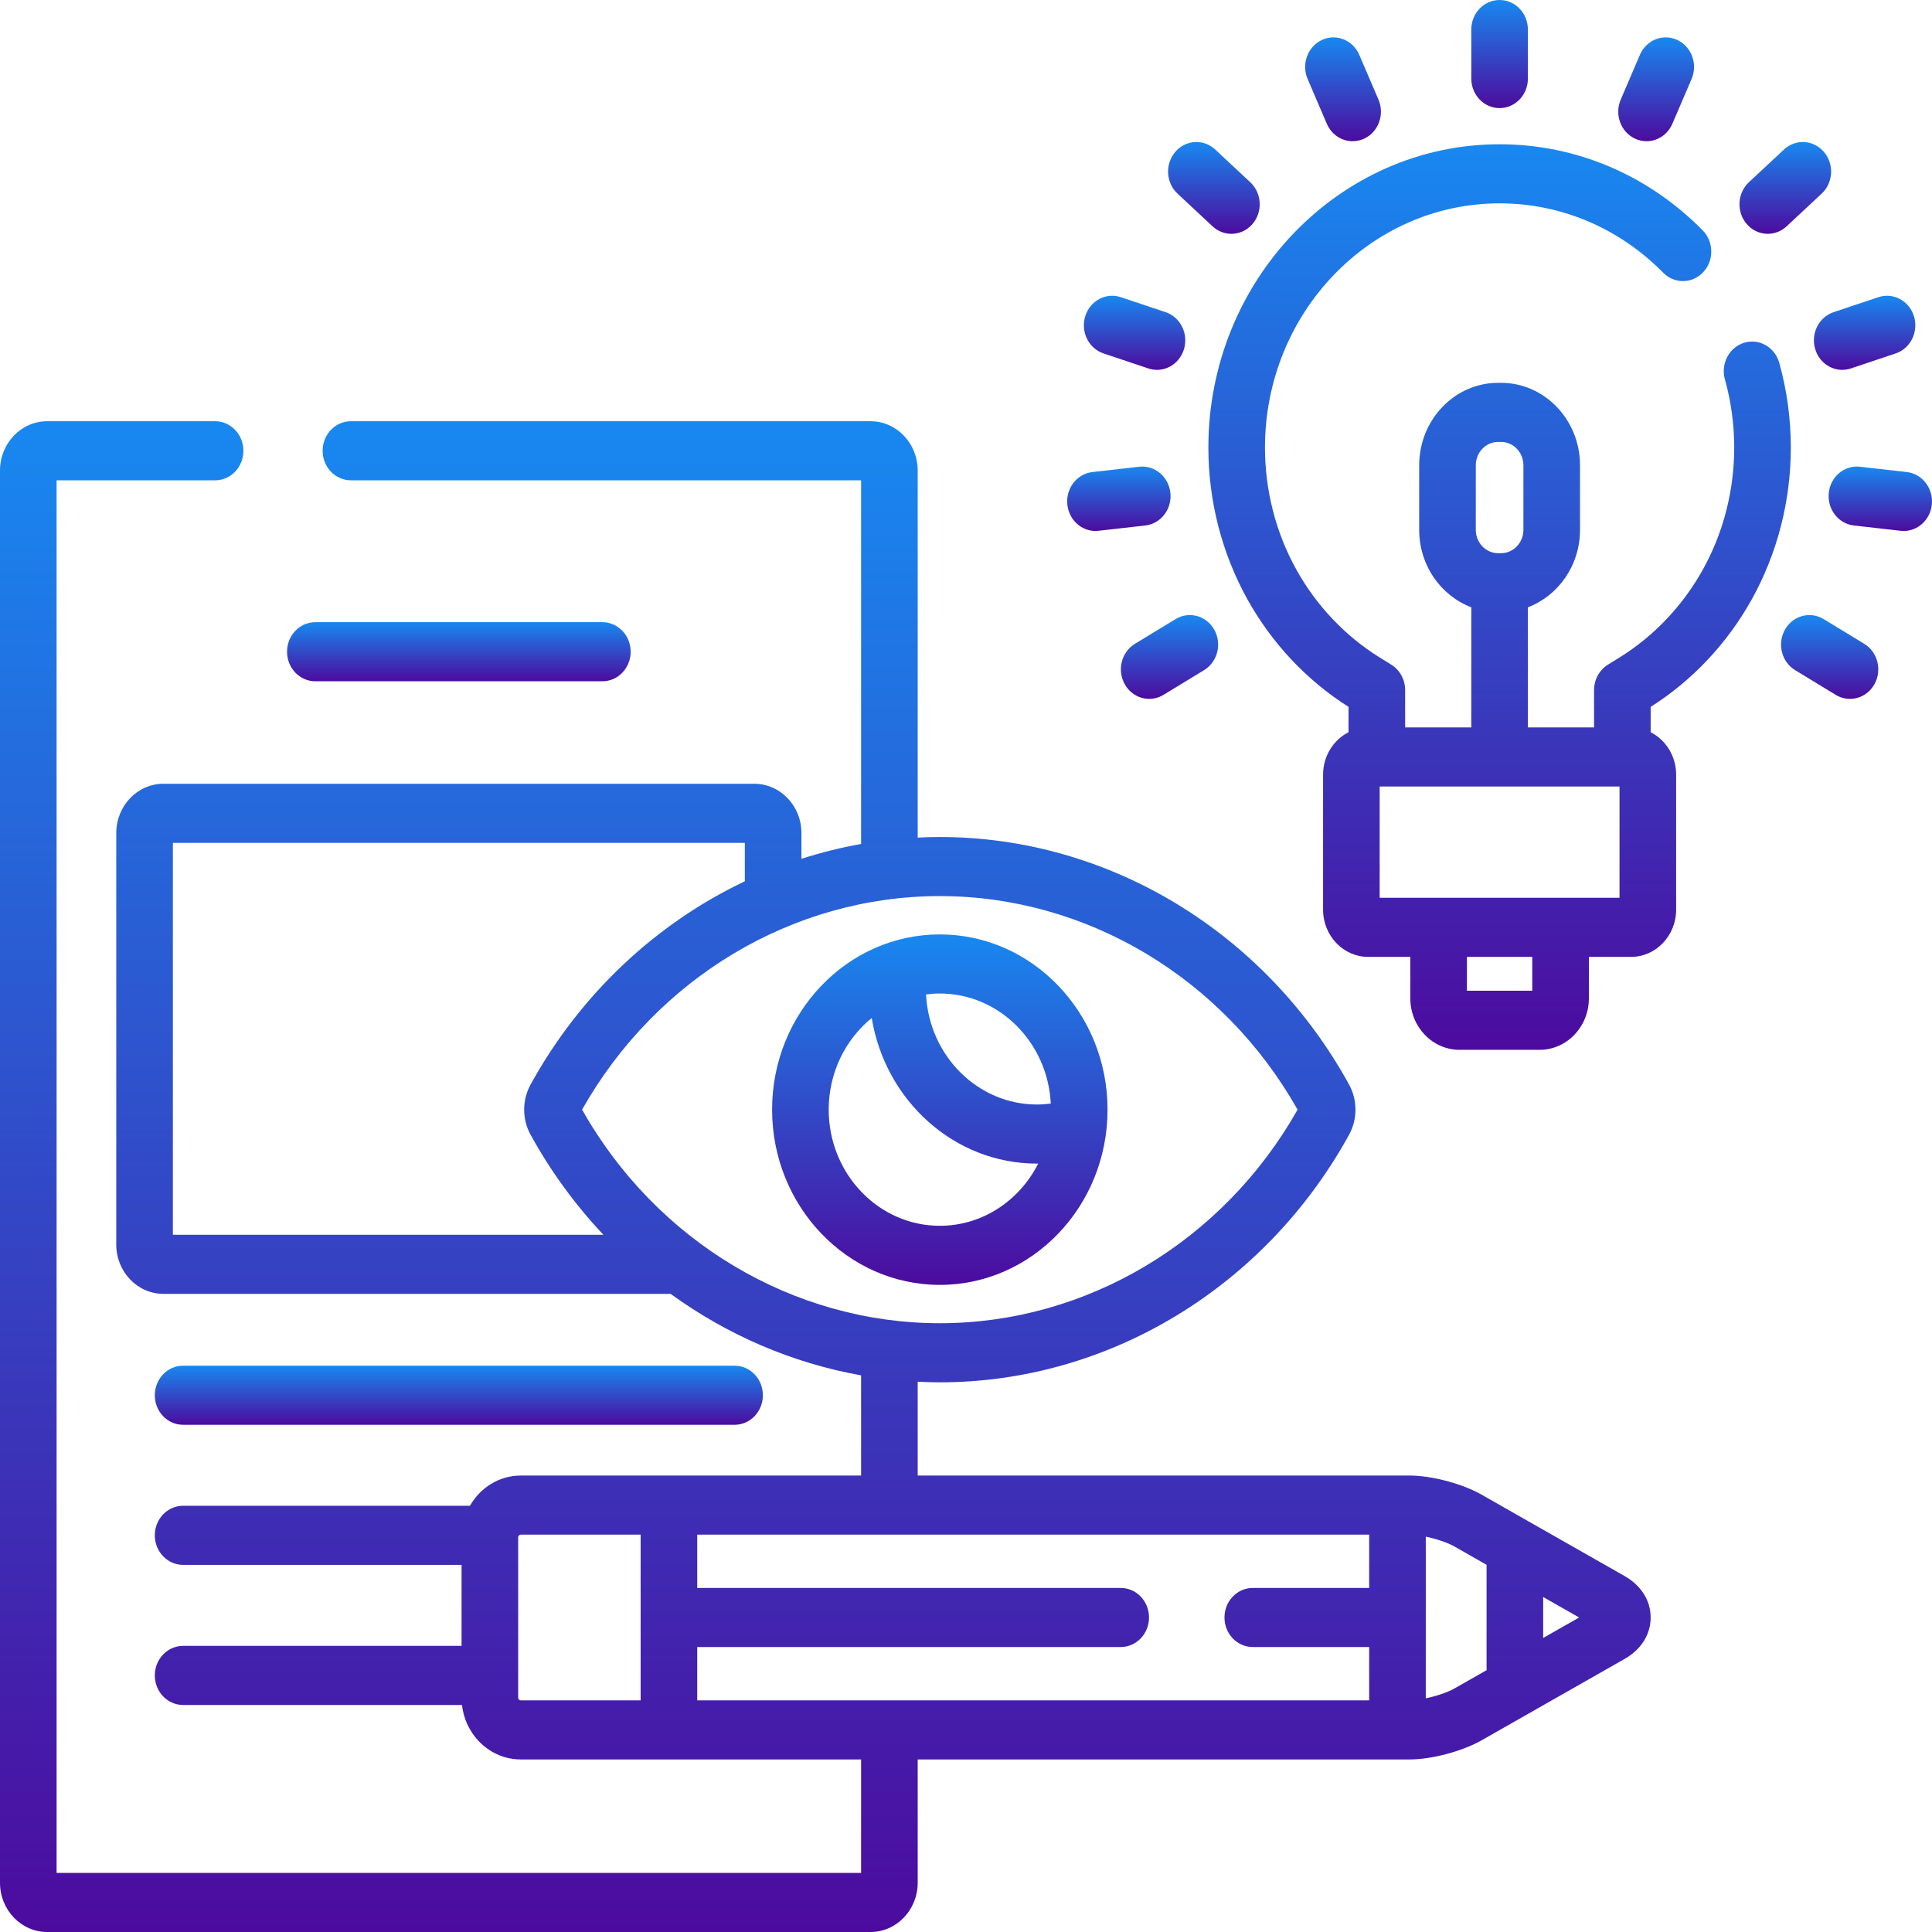 <svg width="200" height="200" viewBox="0 0 200 200" fill="none" xmlns="http://www.w3.org/2000/svg">
<path d="M184.188 37.561C183.733 35.939 182.11 35.007 180.553 35.482C179 35.955 178.109 37.653 178.562 39.275C179.201 41.558 179.525 43.931 179.525 46.331C179.525 50.785 178.399 55.161 176.267 58.986C174.193 62.706 171.223 65.84 167.675 68.048L166.448 68.809C165.56 69.362 165.017 70.359 165.017 71.438V75.301H158.167V62.867C161.307 61.675 163.563 58.535 163.563 54.847V48.168C163.563 43.46 159.896 39.63 155.39 39.63H155.086C150.58 39.63 146.914 43.46 146.914 48.168V54.847C146.914 58.535 149.167 61.675 152.308 62.866V75.301H145.46V71.438C145.46 70.359 144.915 69.362 144.028 68.809L142.801 68.048C139.252 65.84 136.281 62.706 134.209 58.986C132.078 55.161 130.95 50.785 130.95 46.331C130.95 32.391 141.845 21.051 155.237 21.051C161.594 21.051 167.611 23.602 172.178 28.235C173.337 29.41 175.193 29.382 176.321 28.171C177.448 26.96 177.421 25.023 176.26 23.846C170.594 18.099 163.128 14.934 155.237 14.934C138.614 14.934 125.091 29.018 125.091 46.331C125.091 51.864 126.493 57.304 129.143 62.063C131.676 66.608 135.288 70.445 139.6 73.176V75.798C138.042 76.593 136.965 78.258 136.965 80.187V94.173C136.965 96.866 139.063 99.058 141.642 99.058H145.998V103.357C145.998 106.292 148.282 108.678 151.093 108.678H159.383C162.192 108.678 164.48 106.292 164.48 103.357V99.058H168.835C171.413 99.058 173.513 96.866 173.513 94.173V80.187C173.513 78.258 172.434 76.593 170.876 75.798V73.176C175.188 70.445 178.8 66.608 181.333 62.063C183.984 57.304 185.386 51.864 185.386 46.331C185.384 43.352 184.981 40.401 184.188 37.561ZM152.773 48.168C152.773 46.833 153.811 45.748 155.086 45.748H155.39C156.666 45.748 157.703 46.833 157.703 48.168V54.847C157.703 56.182 156.666 57.267 155.39 57.267H155.086C153.811 57.267 152.773 56.182 152.773 54.847V48.168ZM158.619 102.561H151.856V99.058H158.619V102.561ZM167.652 92.94H142.823V81.419H167.652V92.94Z" fill="url(#paint0_linear)"/>
<path d="M155.237 11.19C156.856 11.19 158.167 9.82 158.167 8.131V3.059C158.167 1.368 156.856 0 155.237 0C153.618 0 152.308 1.368 152.308 3.059V8.131C152.308 9.82 153.62 11.19 155.237 11.19Z" fill="url(#paint1_linear)"/>
<path d="M137.351 12.809C137.838 13.944 138.906 14.618 140.026 14.618C140.426 14.618 140.833 14.532 141.222 14.352C142.698 13.661 143.36 11.853 142.699 10.31L140.713 5.679C140.052 4.137 138.318 3.447 136.841 4.137C135.366 4.827 134.704 6.637 135.366 8.179L137.351 12.809Z" fill="url(#paint2_linear)"/>
<path d="M121.895 20.041L125.522 23.427C126.081 23.947 126.78 24.206 127.474 24.206C128.28 24.206 129.081 23.861 129.659 23.186C130.738 21.926 130.634 19.992 129.429 18.865L125.802 15.48C124.595 14.354 122.742 14.462 121.665 15.722C120.586 16.981 120.69 18.915 121.895 20.041Z" fill="url(#paint3_linear)"/>
<path d="M114.238 36.587L118.876 38.141C119.173 38.239 119.474 38.287 119.771 38.287C121.01 38.287 122.161 37.46 122.559 36.162C123.053 34.553 122.205 32.831 120.664 32.315L116.027 30.763C114.486 30.247 112.836 31.132 112.342 32.741C111.849 34.35 112.697 36.073 114.238 36.587Z" fill="url(#paint4_linear)"/>
<path d="M113.401 54.965C113.508 54.965 113.613 54.959 113.721 54.946L118.563 54.397C120.171 54.215 121.334 52.706 121.158 51.026C120.984 49.347 119.541 48.131 117.93 48.316L113.088 48.866C111.478 49.047 110.317 50.557 110.491 52.237C110.656 53.804 111.925 54.965 113.401 54.965Z" fill="url(#paint5_linear)"/>
<path d="M117.489 66.646C116.091 67.495 115.618 69.368 116.433 70.828C116.977 71.803 117.959 72.347 118.967 72.347C119.468 72.347 119.974 72.214 120.44 71.932L124.645 69.373C126.044 68.522 126.517 66.65 125.702 65.191C124.888 63.73 123.095 63.236 121.695 64.087L117.489 66.646Z" fill="url(#paint6_linear)"/>
<path d="M169.253 14.351C169.642 14.533 170.048 14.619 170.449 14.619C171.567 14.619 172.637 13.945 173.124 12.809L175.111 8.178C175.771 6.636 175.111 4.826 173.634 4.136C172.158 3.446 170.423 4.136 169.762 5.678L167.777 10.309C167.115 11.851 167.776 13.661 169.253 14.351Z" fill="url(#paint7_linear)"/>
<path d="M183.001 24.206C183.695 24.206 184.394 23.947 184.952 23.427L188.579 20.041C189.785 18.915 189.889 16.981 188.81 15.722C187.731 14.462 185.879 14.354 184.673 15.48L181.046 18.865C179.841 19.992 179.737 21.926 180.816 23.186C181.394 23.861 182.197 24.206 183.001 24.206Z" fill="url(#paint8_linear)"/>
<path d="M187.916 36.162C188.316 37.46 189.466 38.287 190.705 38.287C191.001 38.287 191.303 38.239 191.601 38.141L196.238 36.587C197.778 36.073 198.626 34.35 198.133 32.741C197.639 31.132 195.988 30.247 194.448 30.763L189.811 32.315C188.27 32.831 187.421 34.553 187.916 36.162Z" fill="url(#paint9_linear)"/>
<path d="M197.387 48.865L192.545 48.316C190.934 48.128 189.49 49.346 189.315 51.026C189.141 52.706 190.302 54.215 191.912 54.398L196.754 54.948C196.862 54.959 196.969 54.965 197.074 54.965C198.55 54.965 199.819 53.804 199.982 52.238C200.158 50.557 198.997 49.049 197.387 48.865Z" fill="url(#paint10_linear)"/>
<path d="M192.985 66.646L188.779 64.087C187.382 63.238 185.587 63.73 184.772 65.19C183.958 66.651 184.431 68.522 185.83 69.373L190.035 71.932C190.499 72.214 191.007 72.347 191.508 72.347C192.516 72.347 193.497 71.803 194.042 70.828C194.855 69.368 194.382 67.495 192.985 66.646Z" fill="url(#paint11_linear)"/>
<path d="M32.643 70.525H62.357C63.974 70.525 65.287 69.155 65.287 67.466C65.287 65.776 63.974 64.407 62.357 64.407H32.643C31.024 64.407 29.714 65.776 29.714 67.466C29.714 69.155 31.026 70.525 32.643 70.525Z" fill="url(#paint12_linear)"/>
<path d="M18.954 147.493H76.044C77.663 147.493 78.974 146.124 78.974 144.434C78.974 142.745 77.663 141.375 76.044 141.375H18.954C17.337 141.375 16.025 142.745 16.025 144.434C16.025 146.124 17.337 147.493 18.954 147.493Z" fill="url(#paint13_linear)"/>
<path d="M114.653 114.871C114.653 104.868 106.864 96.73 97.29 96.73C87.716 96.73 79.927 104.868 79.927 114.871C79.927 124.874 87.716 133.011 97.29 133.011C106.864 133.011 114.653 124.874 114.653 114.871ZM97.289 102.848C103.431 102.848 108.461 107.902 108.777 114.24C108.306 114.3 107.83 114.339 107.351 114.339C101.209 114.339 96.177 109.282 95.864 102.945C96.331 102.883 96.807 102.848 97.289 102.848ZM85.787 114.871C85.787 111.017 87.534 107.582 90.241 105.381C91.638 113.928 98.777 120.456 107.351 120.456C107.392 120.456 107.433 120.453 107.474 120.453C105.545 124.278 101.706 126.894 97.289 126.894C90.947 126.894 85.787 121.5 85.787 114.871Z" fill="url(#paint14_linear)"/>
<path d="M168.191 163.159L153.358 154.718C151.385 153.594 148.202 152.749 145.954 152.749H95V143.034C95.76 143.072 96.523 143.098 97.289 143.098C114.728 143.098 130.962 133.274 139.658 117.463C140.537 115.865 140.537 113.878 139.658 112.277C130.964 96.467 114.728 86.646 97.289 86.646C96.523 86.646 95.76 86.671 95 86.708V48.703C95 45.893 92.809 43.605 90.117 43.605H36.328C34.709 43.605 33.399 44.975 33.399 46.664C33.399 48.354 34.709 49.722 36.328 49.722H89.141V87.368C87.043 87.74 84.981 88.255 82.964 88.905V86.232C82.964 83.42 80.774 81.134 78.081 81.134H16.919C14.226 81.134 12.036 83.42 12.036 86.232V128.842C12.036 131.653 14.226 133.94 16.919 133.94H69.419C75.286 138.197 82.015 141.108 89.141 142.376V152.749H53.908C51.673 152.749 49.718 154.007 48.648 155.877H18.954C17.337 155.877 16.025 157.247 16.025 158.936C16.025 160.626 17.337 161.995 18.954 161.995H47.782V170.381H18.954C17.337 170.381 16.025 171.749 16.025 173.44C16.025 175.128 17.337 176.499 18.954 176.499H47.827C48.184 179.667 50.774 182.137 53.908 182.137H89.141V193.884H5.859V49.722H22.266C23.885 49.722 25.195 48.354 25.195 46.664C25.195 44.975 23.885 43.605 22.266 43.605H4.883C2.19 43.605 0 45.893 0 48.703V194.902C0 197.714 2.19 200 4.883 200H90.117C92.809 200 95 197.714 95 194.902V182.137H145.954C148.202 182.137 151.385 181.289 153.358 180.166L168.192 171.724C169.897 170.752 170.875 169.193 170.875 167.442C170.875 165.693 169.897 164.131 168.191 163.159ZM66.318 176.019H53.908C53.769 176.019 53.641 175.89 53.641 175.75V159.135C53.641 158.995 53.768 158.866 53.908 158.866H66.318V176.019ZM17.896 127.823V87.251H77.105V91.229C67.932 95.59 60.092 102.875 54.923 112.277C54.042 113.878 54.042 115.867 54.923 117.464C57.024 121.286 59.569 124.755 62.464 127.823H17.896ZM60.256 114.871C67.966 101.22 82.109 92.763 97.29 92.763C112.47 92.763 126.613 101.221 134.325 114.871C126.612 128.521 112.468 136.98 97.29 136.98C82.111 136.98 67.968 128.524 60.256 114.871ZM141.736 164.383H129.688C128.069 164.383 126.758 165.753 126.758 167.442C126.758 169.132 128.069 170.5 129.688 170.5H141.736V176.019H72.177V170.5H116.016C117.634 170.5 118.946 169.132 118.946 167.442C118.946 165.753 117.634 164.383 116.016 164.383H72.177V158.866H141.736V164.383ZM153.889 172.897L150.553 174.796C149.846 175.197 148.676 175.586 147.596 175.812V159.072C148.678 159.299 149.846 159.687 150.553 160.088L153.889 161.987V172.897ZM159.748 169.562V165.323L163.473 167.442L159.748 169.562Z" fill="url(#paint15_linear)"/>
<defs>
<linearGradient id="paint0_linear" x1="155.238" y1="14.934" x2="155.238" y2="108.678" gradientUnits="userSpaceOnUse">
<stop stop-color="#1888F0"/>
<stop offset="1" stop-color="#4C0B9E"/>
</linearGradient>
<linearGradient id="paint1_linear" x1="155.237" y1="0" x2="155.237" y2="11.19" gradientUnits="userSpaceOnUse">
<stop stop-color="#1888F0"/>
<stop offset="1" stop-color="#4C0B9E"/>
</linearGradient>
<linearGradient id="paint2_linear" x1="139.032" y1="3.87" x2="139.032" y2="14.618" gradientUnits="userSpaceOnUse">
<stop stop-color="#1888F0"/>
<stop offset="1" stop-color="#4C0B9E"/>
</linearGradient>
<linearGradient id="paint3_linear" x1="125.662" y1="14.701" x2="125.662" y2="24.206" gradientUnits="userSpaceOnUse">
<stop stop-color="#1888F0"/>
<stop offset="1" stop-color="#4C0B9E"/>
</linearGradient>
<linearGradient id="paint4_linear" x1="117.451" y1="30.616" x2="117.451" y2="38.287" gradientUnits="userSpaceOnUse">
<stop stop-color="#1888F0"/>
<stop offset="1" stop-color="#4C0B9E"/>
</linearGradient>
<linearGradient id="paint5_linear" x1="115.825" y1="48.297" x2="115.825" y2="54.965" gradientUnits="userSpaceOnUse">
<stop stop-color="#1888F0"/>
<stop offset="1" stop-color="#4C0B9E"/>
</linearGradient>
<linearGradient id="paint6_linear" x1="121.068" y1="63.671" x2="121.068" y2="72.347" gradientUnits="userSpaceOnUse">
<stop stop-color="#1888F0"/>
<stop offset="1" stop-color="#4C0B9E"/>
</linearGradient>
<linearGradient id="paint7_linear" x1="171.443" y1="3.868" x2="171.443" y2="14.619" gradientUnits="userSpaceOnUse">
<stop stop-color="#1888F0"/>
<stop offset="1" stop-color="#4C0B9E"/>
</linearGradient>
<linearGradient id="paint8_linear" x1="184.813" y1="14.701" x2="184.813" y2="24.206" gradientUnits="userSpaceOnUse">
<stop stop-color="#1888F0"/>
<stop offset="1" stop-color="#4C0B9E"/>
</linearGradient>
<linearGradient id="paint9_linear" x1="193.024" y1="30.616" x2="193.024" y2="38.287" gradientUnits="userSpaceOnUse">
<stop stop-color="#1888F0"/>
<stop offset="1" stop-color="#4C0B9E"/>
</linearGradient>
<linearGradient id="paint10_linear" x1="194.649" y1="48.297" x2="194.649" y2="54.965" gradientUnits="userSpaceOnUse">
<stop stop-color="#1888F0"/>
<stop offset="1" stop-color="#4C0B9E"/>
</linearGradient>
<linearGradient id="paint11_linear" x1="189.407" y1="63.671" x2="189.407" y2="72.347" gradientUnits="userSpaceOnUse">
<stop stop-color="#1888F0"/>
<stop offset="1" stop-color="#4C0B9E"/>
</linearGradient>
<linearGradient id="paint12_linear" x1="47.5" y1="64.407" x2="47.5" y2="70.525" gradientUnits="userSpaceOnUse">
<stop stop-color="#1888F0"/>
<stop offset="1" stop-color="#4C0B9E"/>
</linearGradient>
<linearGradient id="paint13_linear" x1="47.499" y1="141.375" x2="47.499" y2="147.493" gradientUnits="userSpaceOnUse">
<stop stop-color="#1888F0"/>
<stop offset="1" stop-color="#4C0B9E"/>
</linearGradient>
<linearGradient id="paint14_linear" x1="97.29" y1="96.73" x2="97.29" y2="133.011" gradientUnits="userSpaceOnUse">
<stop stop-color="#1888F0"/>
<stop offset="1" stop-color="#4C0B9E"/>
</linearGradient>
<linearGradient id="paint15_linear" x1="85.437" y1="43.605" x2="85.437" y2="200" gradientUnits="userSpaceOnUse">
<stop stop-color="#1888F0"/>
<stop offset="1" stop-color="#4C0B9E"/>
</linearGradient>
</defs>
</svg>
